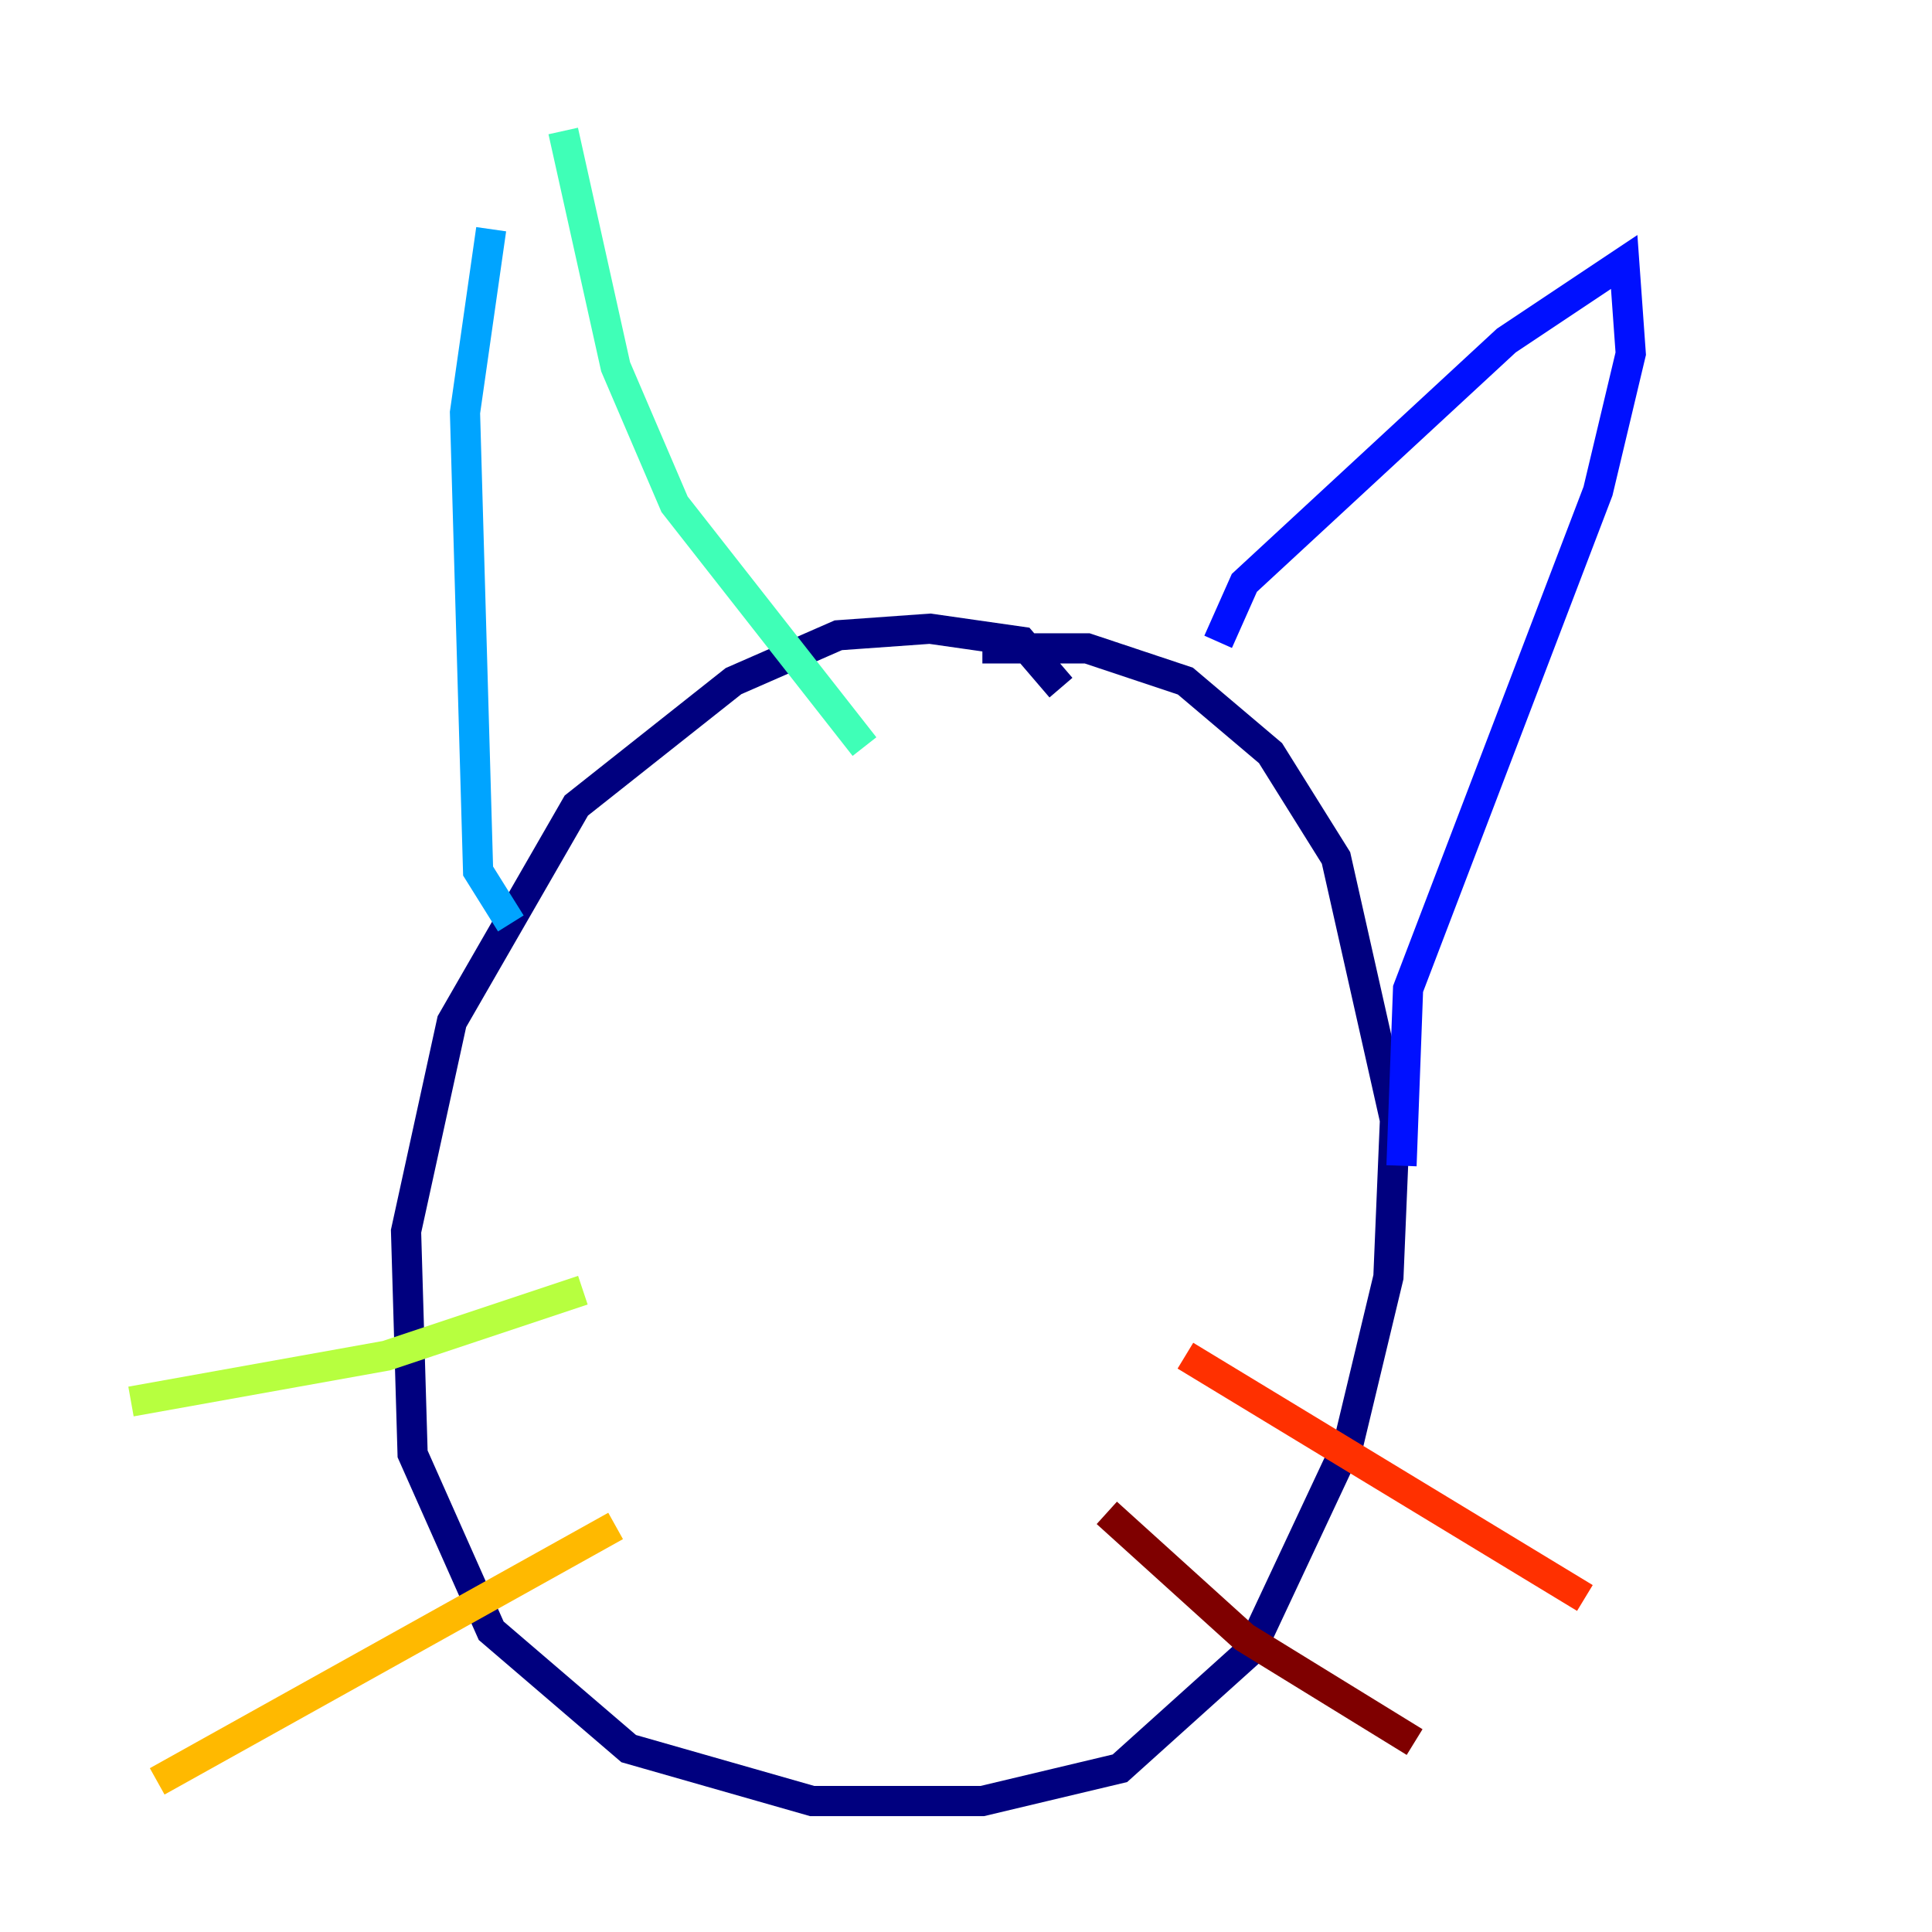 <?xml version="1.0" encoding="utf-8" ?>
<svg baseProfile="tiny" height="128" version="1.2" viewBox="0,0,128,128" width="128" xmlns="http://www.w3.org/2000/svg" xmlns:ev="http://www.w3.org/2001/xml-events" xmlns:xlink="http://www.w3.org/1999/xlink"><defs /><polyline fill="none" points="70.291,45.559 67.688,42.522 61.614,41.654 55.539,42.088 48.597,45.125 38.183,53.37 29.939,67.688 26.902,81.573 27.336,96.325 32.542,108.041 41.654,115.851 53.803,119.322 65.085,119.322 74.197,117.153 82.875,109.342 89.383,95.458 91.986,84.61 92.42,74.197 88.515,56.841 84.176,49.898 78.536,45.125 72.027,42.956 65.085,42.956" stroke="#00007f" stroke-width="2" /><polyline fill="none" points="80.705,42.522 82.441,38.617 99.797,22.563 107.607,17.356 108.041,23.43 105.871,32.542 93.288,65.519 92.854,77.234" stroke="#0010ff" stroke-width="2" /><polyline fill="none" points="33.844,61.18 31.675,57.709 30.807,27.336 32.542,15.186" stroke="#00a4ff" stroke-width="2" /><polyline fill="none" points="37.315,8.678 40.786,24.298 44.691,33.41 57.275,49.464" stroke="#3fffb7" stroke-width="2" /><polyline fill="none" points="8.678,92.854 25.6,89.817 38.617,85.478" stroke="#b7ff3f" stroke-width="2" /><polyline fill="none" points="10.414,118.02 40.786,101.098" stroke="#ffb900" stroke-width="2" /><polyline fill="none" points="78.536,89.817 105.003,105.871" stroke="#ff3000" stroke-width="2" /><polyline fill="none" points="73.329,100.231 82.441,108.475 93.722,115.417" stroke="#7f0000" stroke-width="2" /></svg>